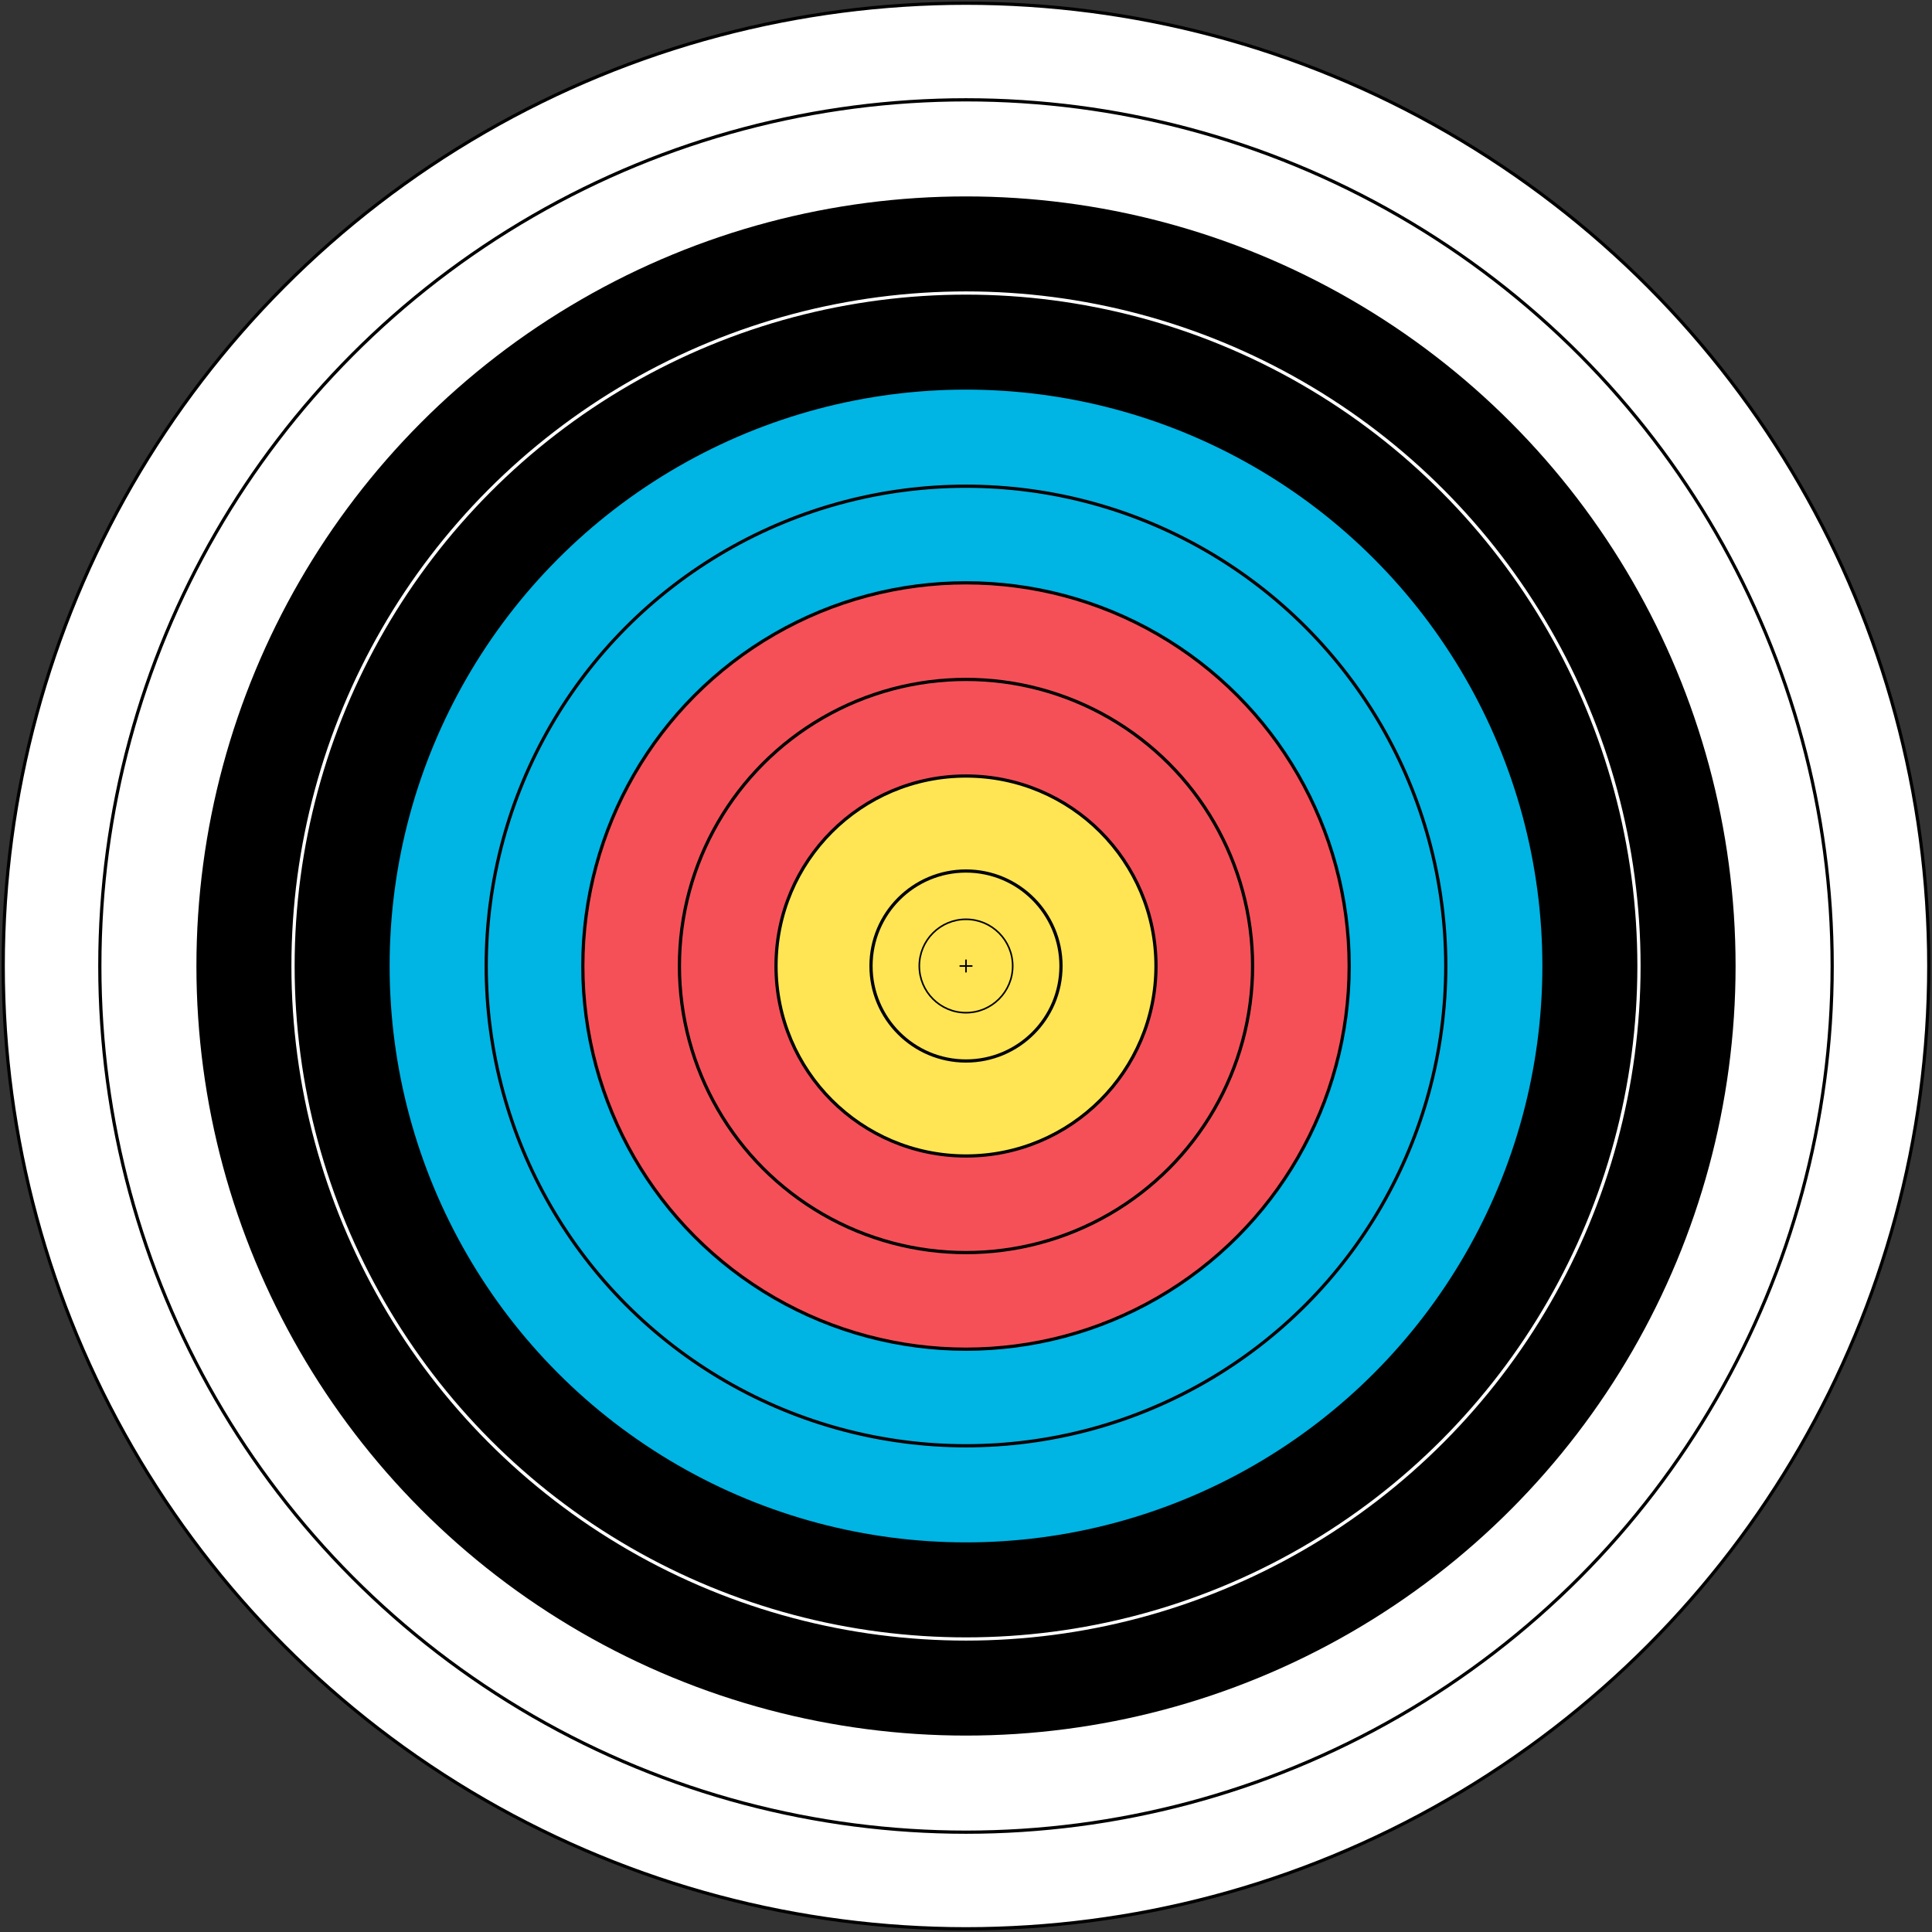 <?xml version="1.0" encoding="UTF-8" standalone="no"?>
<svg xmlns:dc="http://purl.org/dc/elements/1.1/"
	xmlns:cc="http://web.resource.org/cc/"
	xmlns:rdf="http://www.w3.org/1999/02/22-rdf-syntax-ns#"
	xmlns:svg="http://www.w3.org/2000/svg"
	xmlns="http://www.w3.org/2000/svg"
	version="1.0"
	width="60cm"
	height="60cm"
	viewBox="-30 -30 60 60"
	id="target">

	<rect x="-30" y="-30" width="60" height="60" fill="#333333" stroke="none"/>

	<circle r="29.9" fill="#fff" stroke="#000" stroke-width=".1" id="Zone1"/>
	<circle r="26.9" fill="#fff" stroke="#000" stroke-width=".1" id="Zone2"/>
	<circle r="23.9" fill="#000" id="Zone3"/>
	<circle r="20.9" fill="#000" stroke="#fff" stroke-width=".1" id="Zone4"/>
	<circle r="17.9" fill="#00b4e4" id="Zone5"/>
	<circle r="14.9" fill="#00b4e4" stroke="#000" stroke-width=".1" id="Zone6"/>
	<circle r="11.9" fill="#f55058" stroke="#000" stroke-width=".1" id="Zone7"/>
	<circle r="8.9" fill="#f55058" stroke="#000" stroke-width=".1" id="Zone8"/>
	<circle r="5.9" fill="#ffe553" stroke="#000" stroke-width=".1" id="Zone9"/>
	<circle r="2.95" fill="#ffe553" stroke="#000" stroke-width=".1" id="Zone10"/>
	<circle r="1.45" fill="#ffe553" stroke="#000" stroke-width=".05" id="Inner10"/>
	<path d="M-.2 0h.4M0-.2v.4" stroke="#000" stroke-width=".05" id="Center"/>

	<g id="hits">
	</g>
</svg>